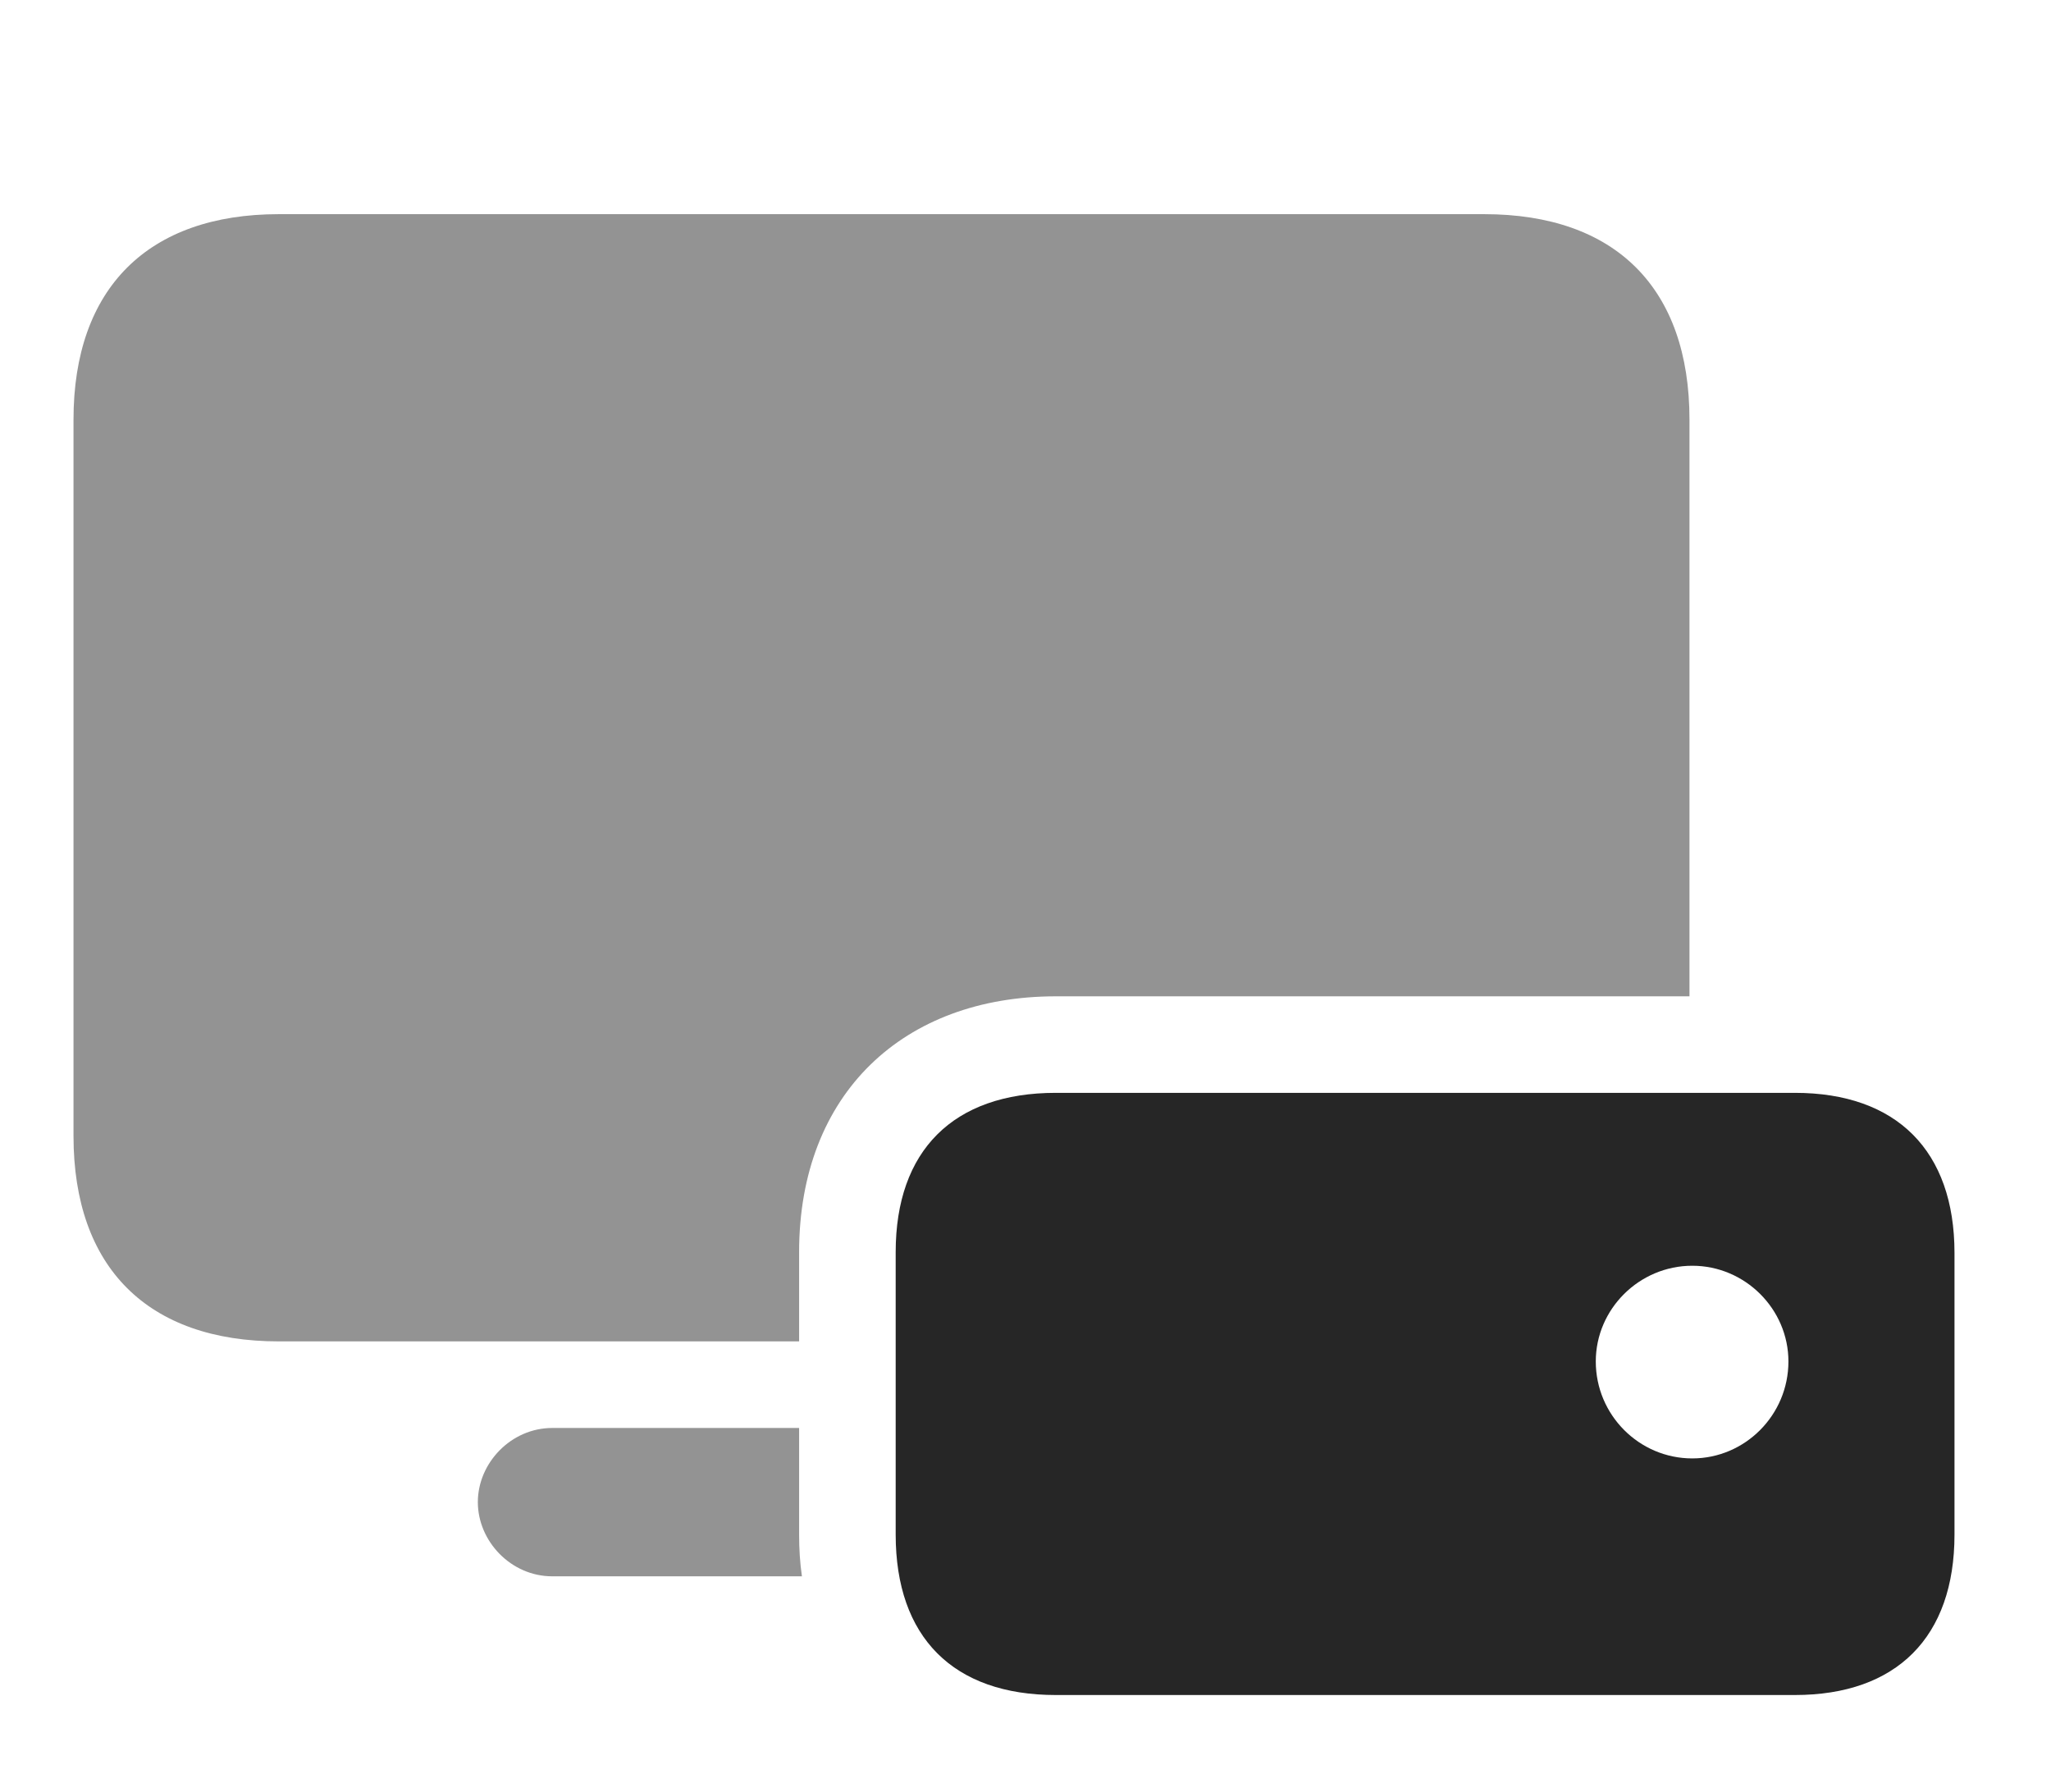 <?xml version="1.0" encoding="UTF-8"?>
<!--Generator: Apple Native CoreSVG 326-->
<!DOCTYPE svg PUBLIC "-//W3C//DTD SVG 1.1//EN" "http://www.w3.org/Graphics/SVG/1.1/DTD/svg11.dtd">
<svg version="1.1" xmlns="http://www.w3.org/2000/svg" xmlns:xlink="http://www.w3.org/1999/xlink"
       viewBox="0 0 32.814 28.662">
       <g>
              <rect height="28.662" opacity="0" width="32.814" x="0" y="0" />
              <path d="M12.785 24.548C12.785 24.78 12.799 25.004 12.83 25.216L8.836 25.216C8.175 25.216 7.645 24.655 7.645 24.029C7.645 23.404 8.175 22.843 8.836 22.843L12.785 22.843ZM27.03 6.712L27.03 15.938L16.892 15.938C14.461 15.938 12.785 17.489 12.785 20.03L12.785 21.458L4.461 21.458C2.369 21.458 1.176 20.282 1.176 18.172L1.176 6.712C1.176 4.61 2.369 3.426 4.461 3.426L23.746 3.426C25.847 3.426 27.03 4.61 27.03 6.712Z"
                     fill="currentColor" fill-opacity="0.425" />
              <path d="M16.892 27.115L28.715 27.115C30.343 27.115 31.27 26.19 31.27 24.548L31.27 20.044C31.27 18.407 30.343 17.482 28.715 17.482L16.892 17.482C15.25 17.482 14.33 18.407 14.33 20.03L14.33 24.548C14.33 26.19 15.25 27.115 16.892 27.115ZM27.075 23.33C26.226 23.33 25.531 22.636 25.531 21.779C25.531 20.94 26.226 20.248 27.075 20.248C27.919 20.248 28.613 20.94 28.613 21.779C28.613 22.636 27.919 23.33 27.075 23.33Z"
                     fill="currentColor" fill-opacity="0.85" />
       </g>
</svg>
